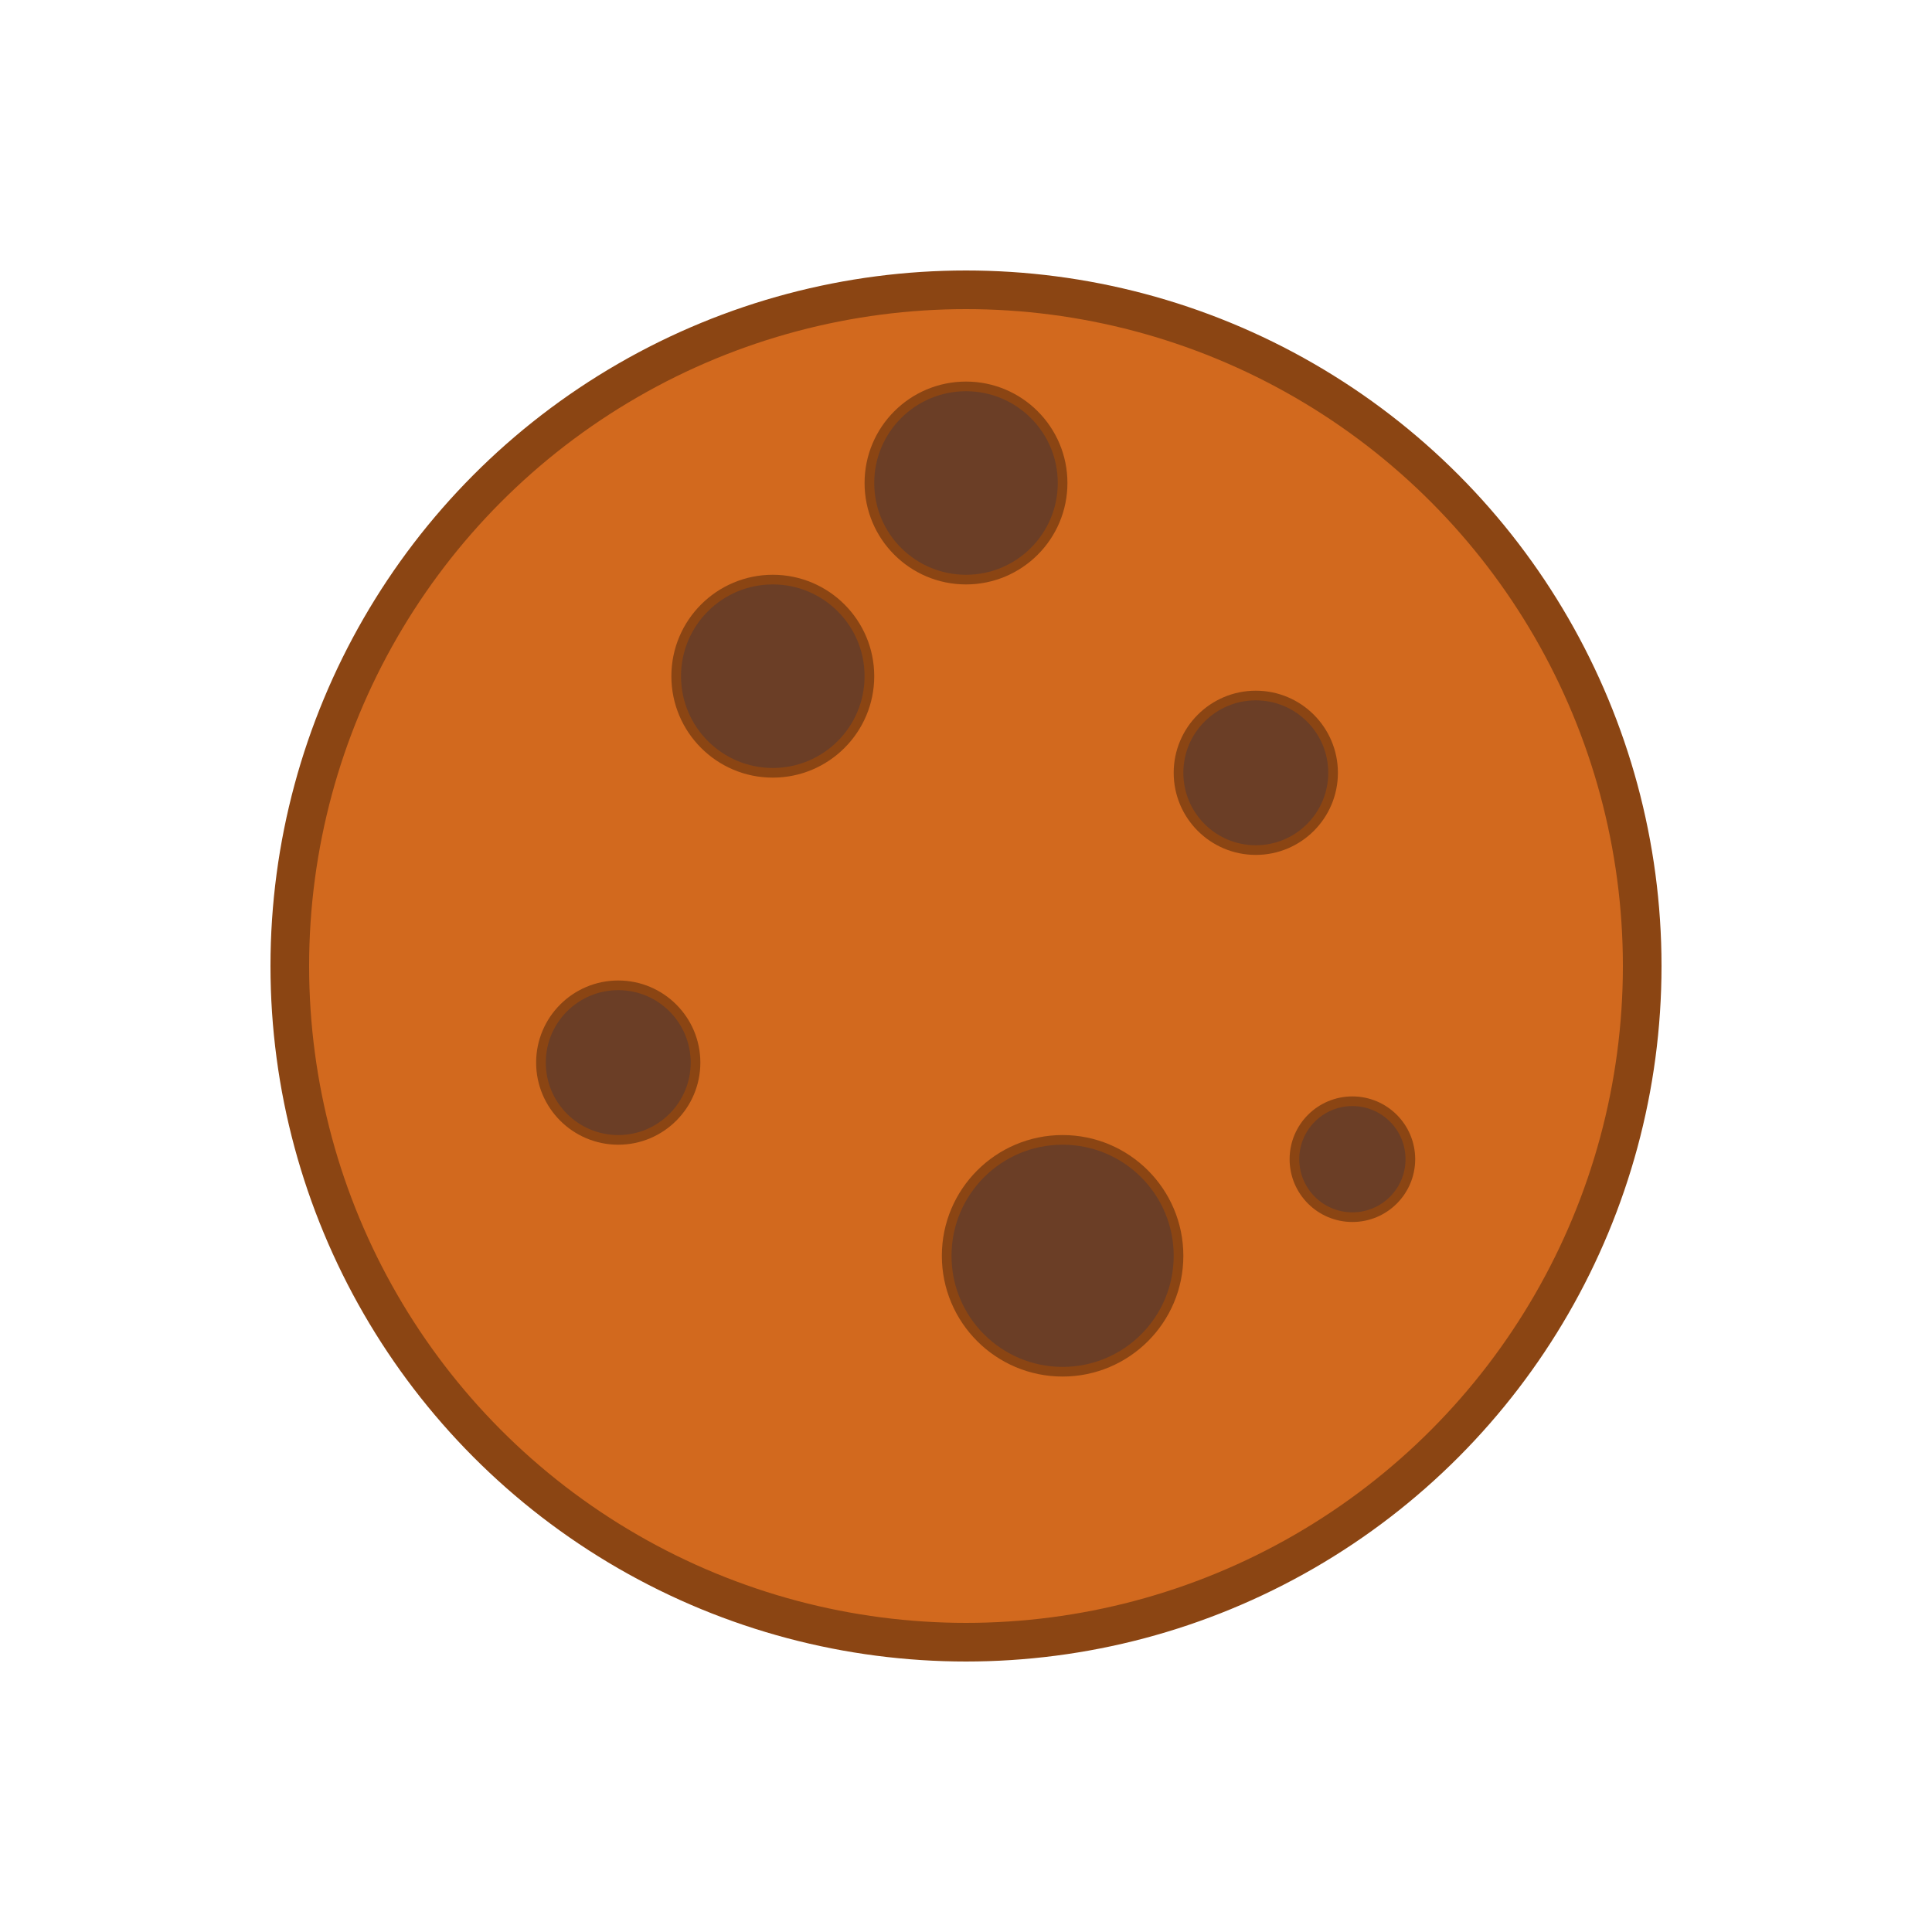 <svg xmlns="http://www.w3.org/2000/svg" viewBox="0 0 100 100">
  <circle cx="50" cy="50" r="35" fill="#D2691E" stroke="#8B4513" stroke-width="2"/>
  <circle cx="40" cy="35" r="5" fill="#6B3E26" stroke="#8B4513" stroke-width="0.5"/>
  <circle cx="65" cy="40" r="4" fill="#6B3E26" stroke="#8B4513" stroke-width="0.5"/>
  <circle cx="55" cy="65" r="6" fill="#6B3E26" stroke="#8B4513" stroke-width="0.5"/>
  <circle cx="32" cy="55" r="4" fill="#6B3E26" stroke="#8B4513" stroke-width="0.5"/>
  <circle cx="70" cy="60" r="3" fill="#6B3E26" stroke="#8B4513" stroke-width="0.5"/>
  <circle cx="50" cy="25" r="5" fill="#6B3E26" stroke="#8B4513" stroke-width="0.5"/>
</svg> 